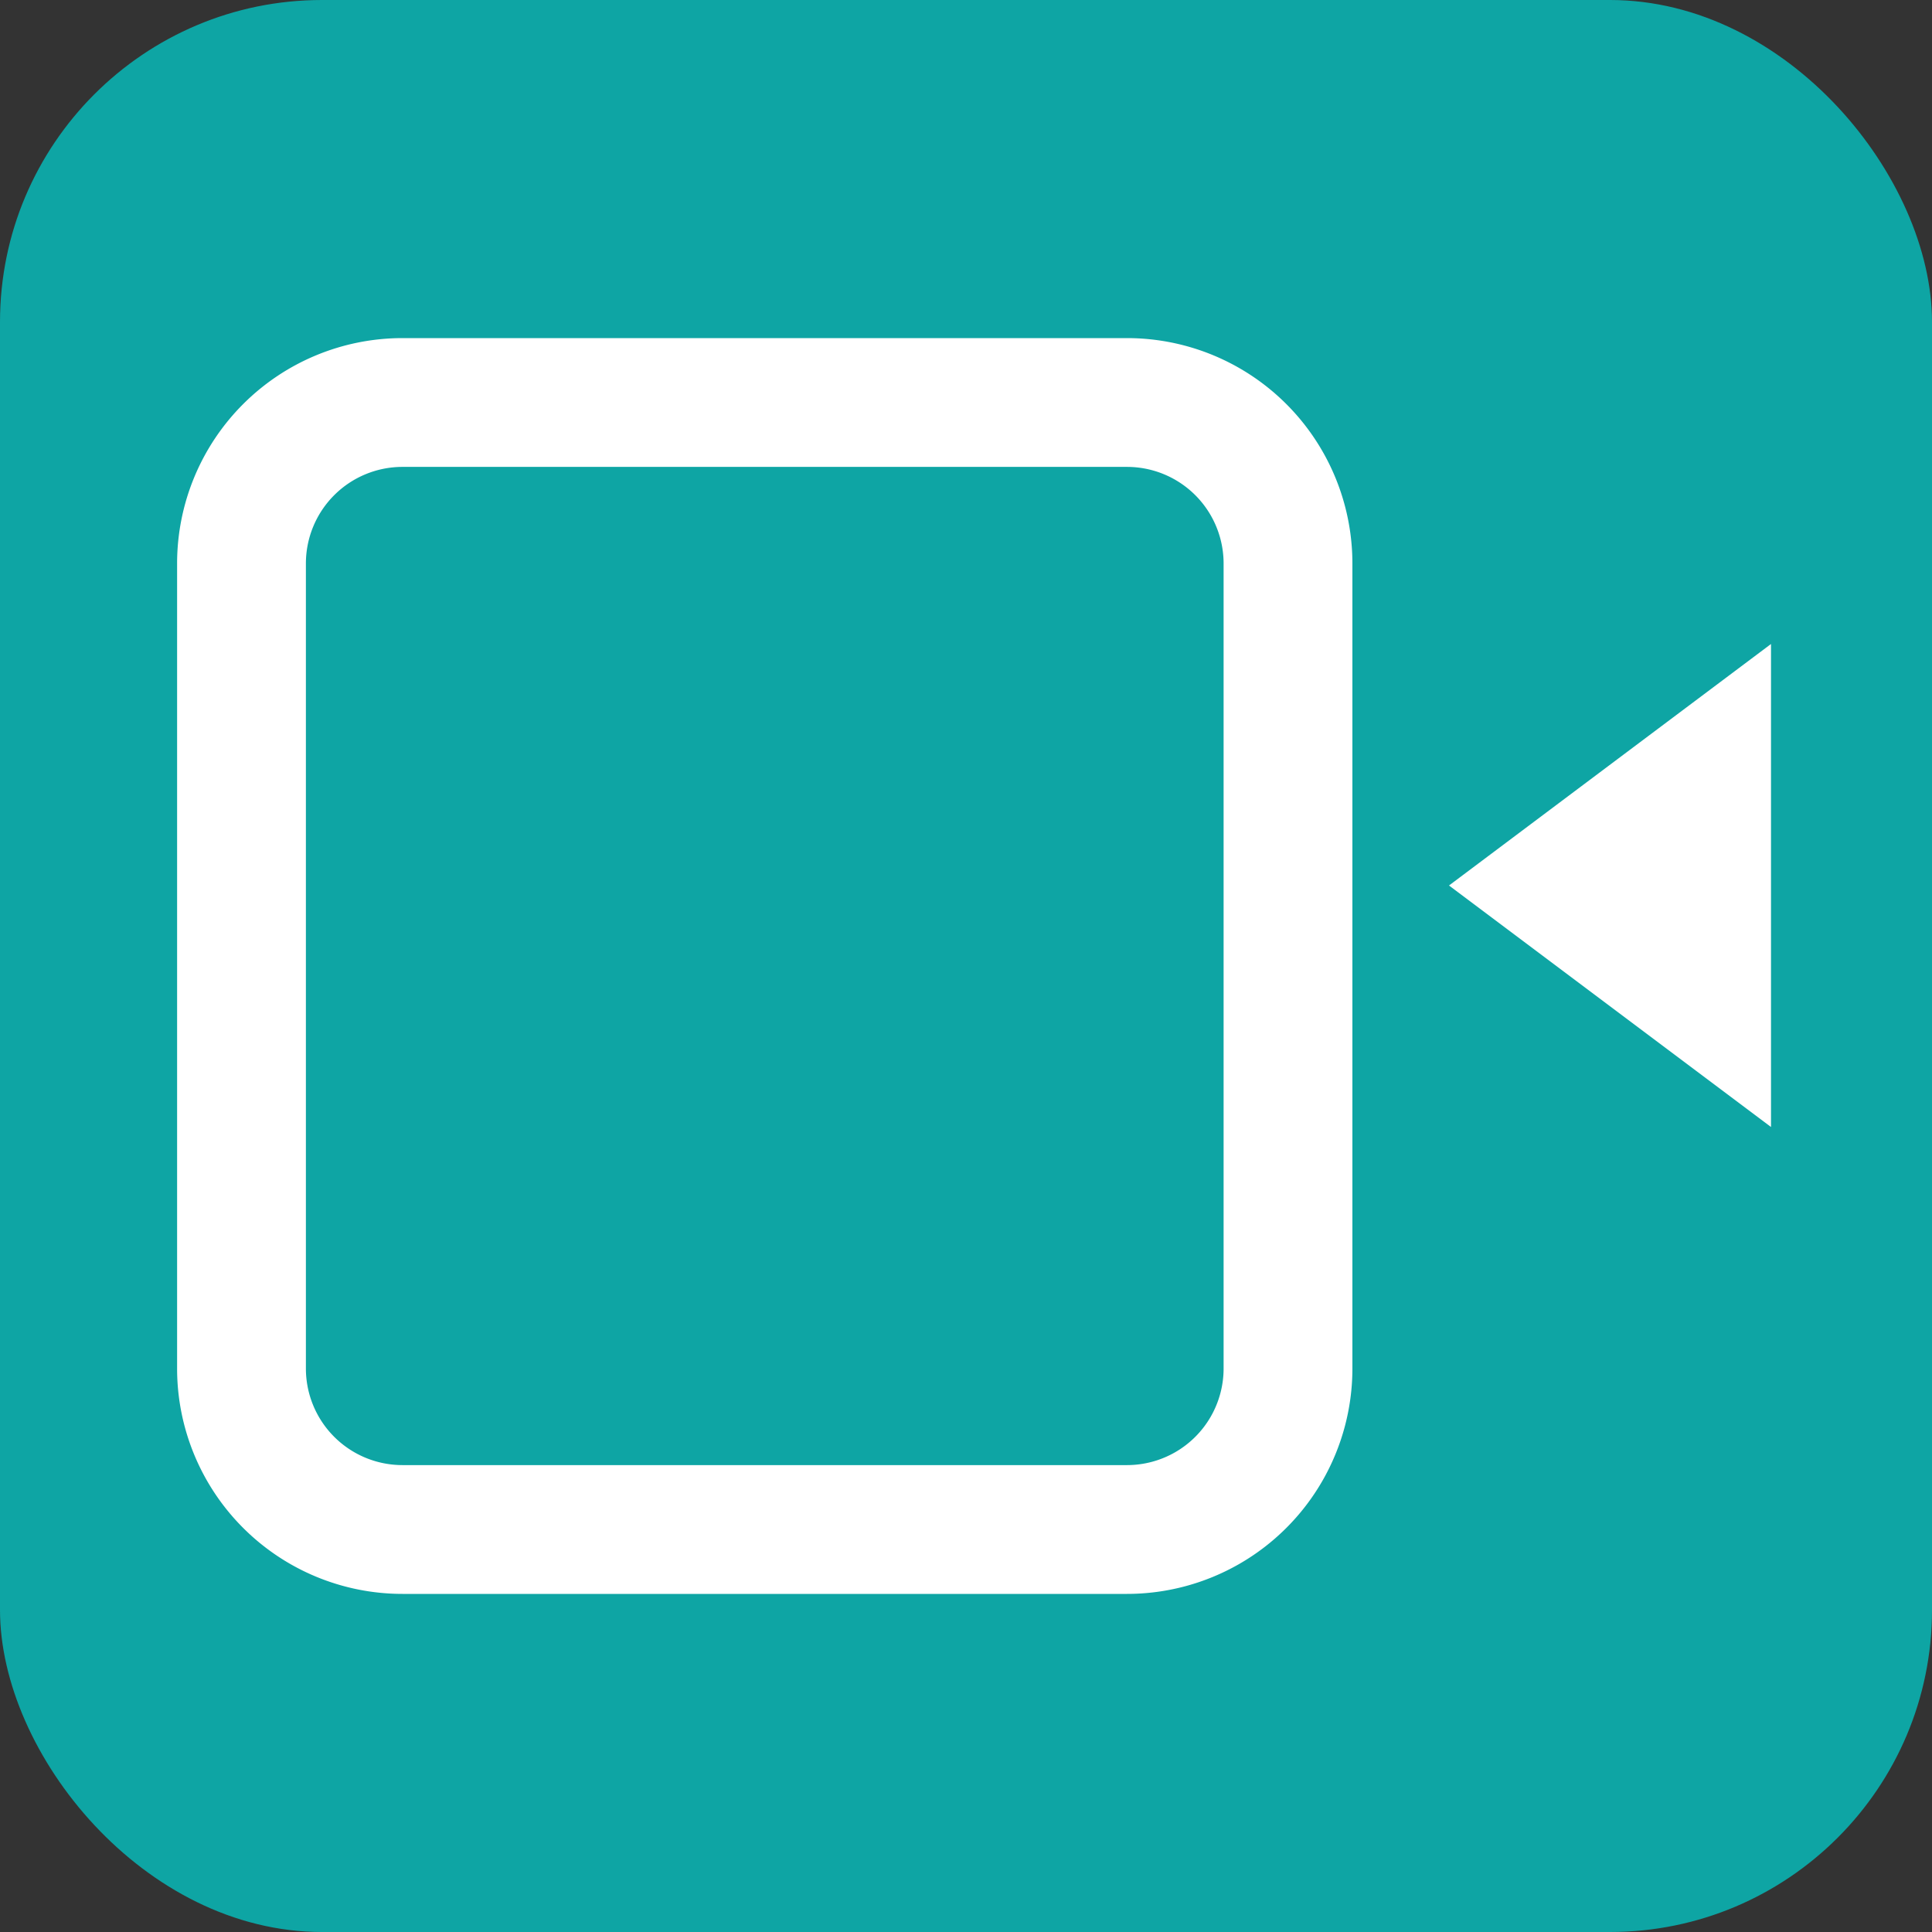 <svg xmlns="http://www.w3.org/2000/svg" viewBox="0 0 24 24" width="64" height="64">
  <rect x="0" y="0" width="24" height="24" fill="#333333" stroke="none"/>
  <rect width="24" height="24" rx="4" fill="#0ea5a4"/>
  <!-- camera body (outline) -->
  <path d="M3 7a2 2 0 0 1 2-2h9a2 2 0 0 1 2 2v10a2 2 0 0 1-2 2H5a2 2 0 0 1-2-2V7z" fill="none" stroke="#ffffff" stroke-width="1.6" stroke-linecap="round" stroke-linejoin="round"/>
  <!-- play / lens -->
  <path d="M22 8l-4 3 4 3V8z" fill="#ffffff"/>
</svg>